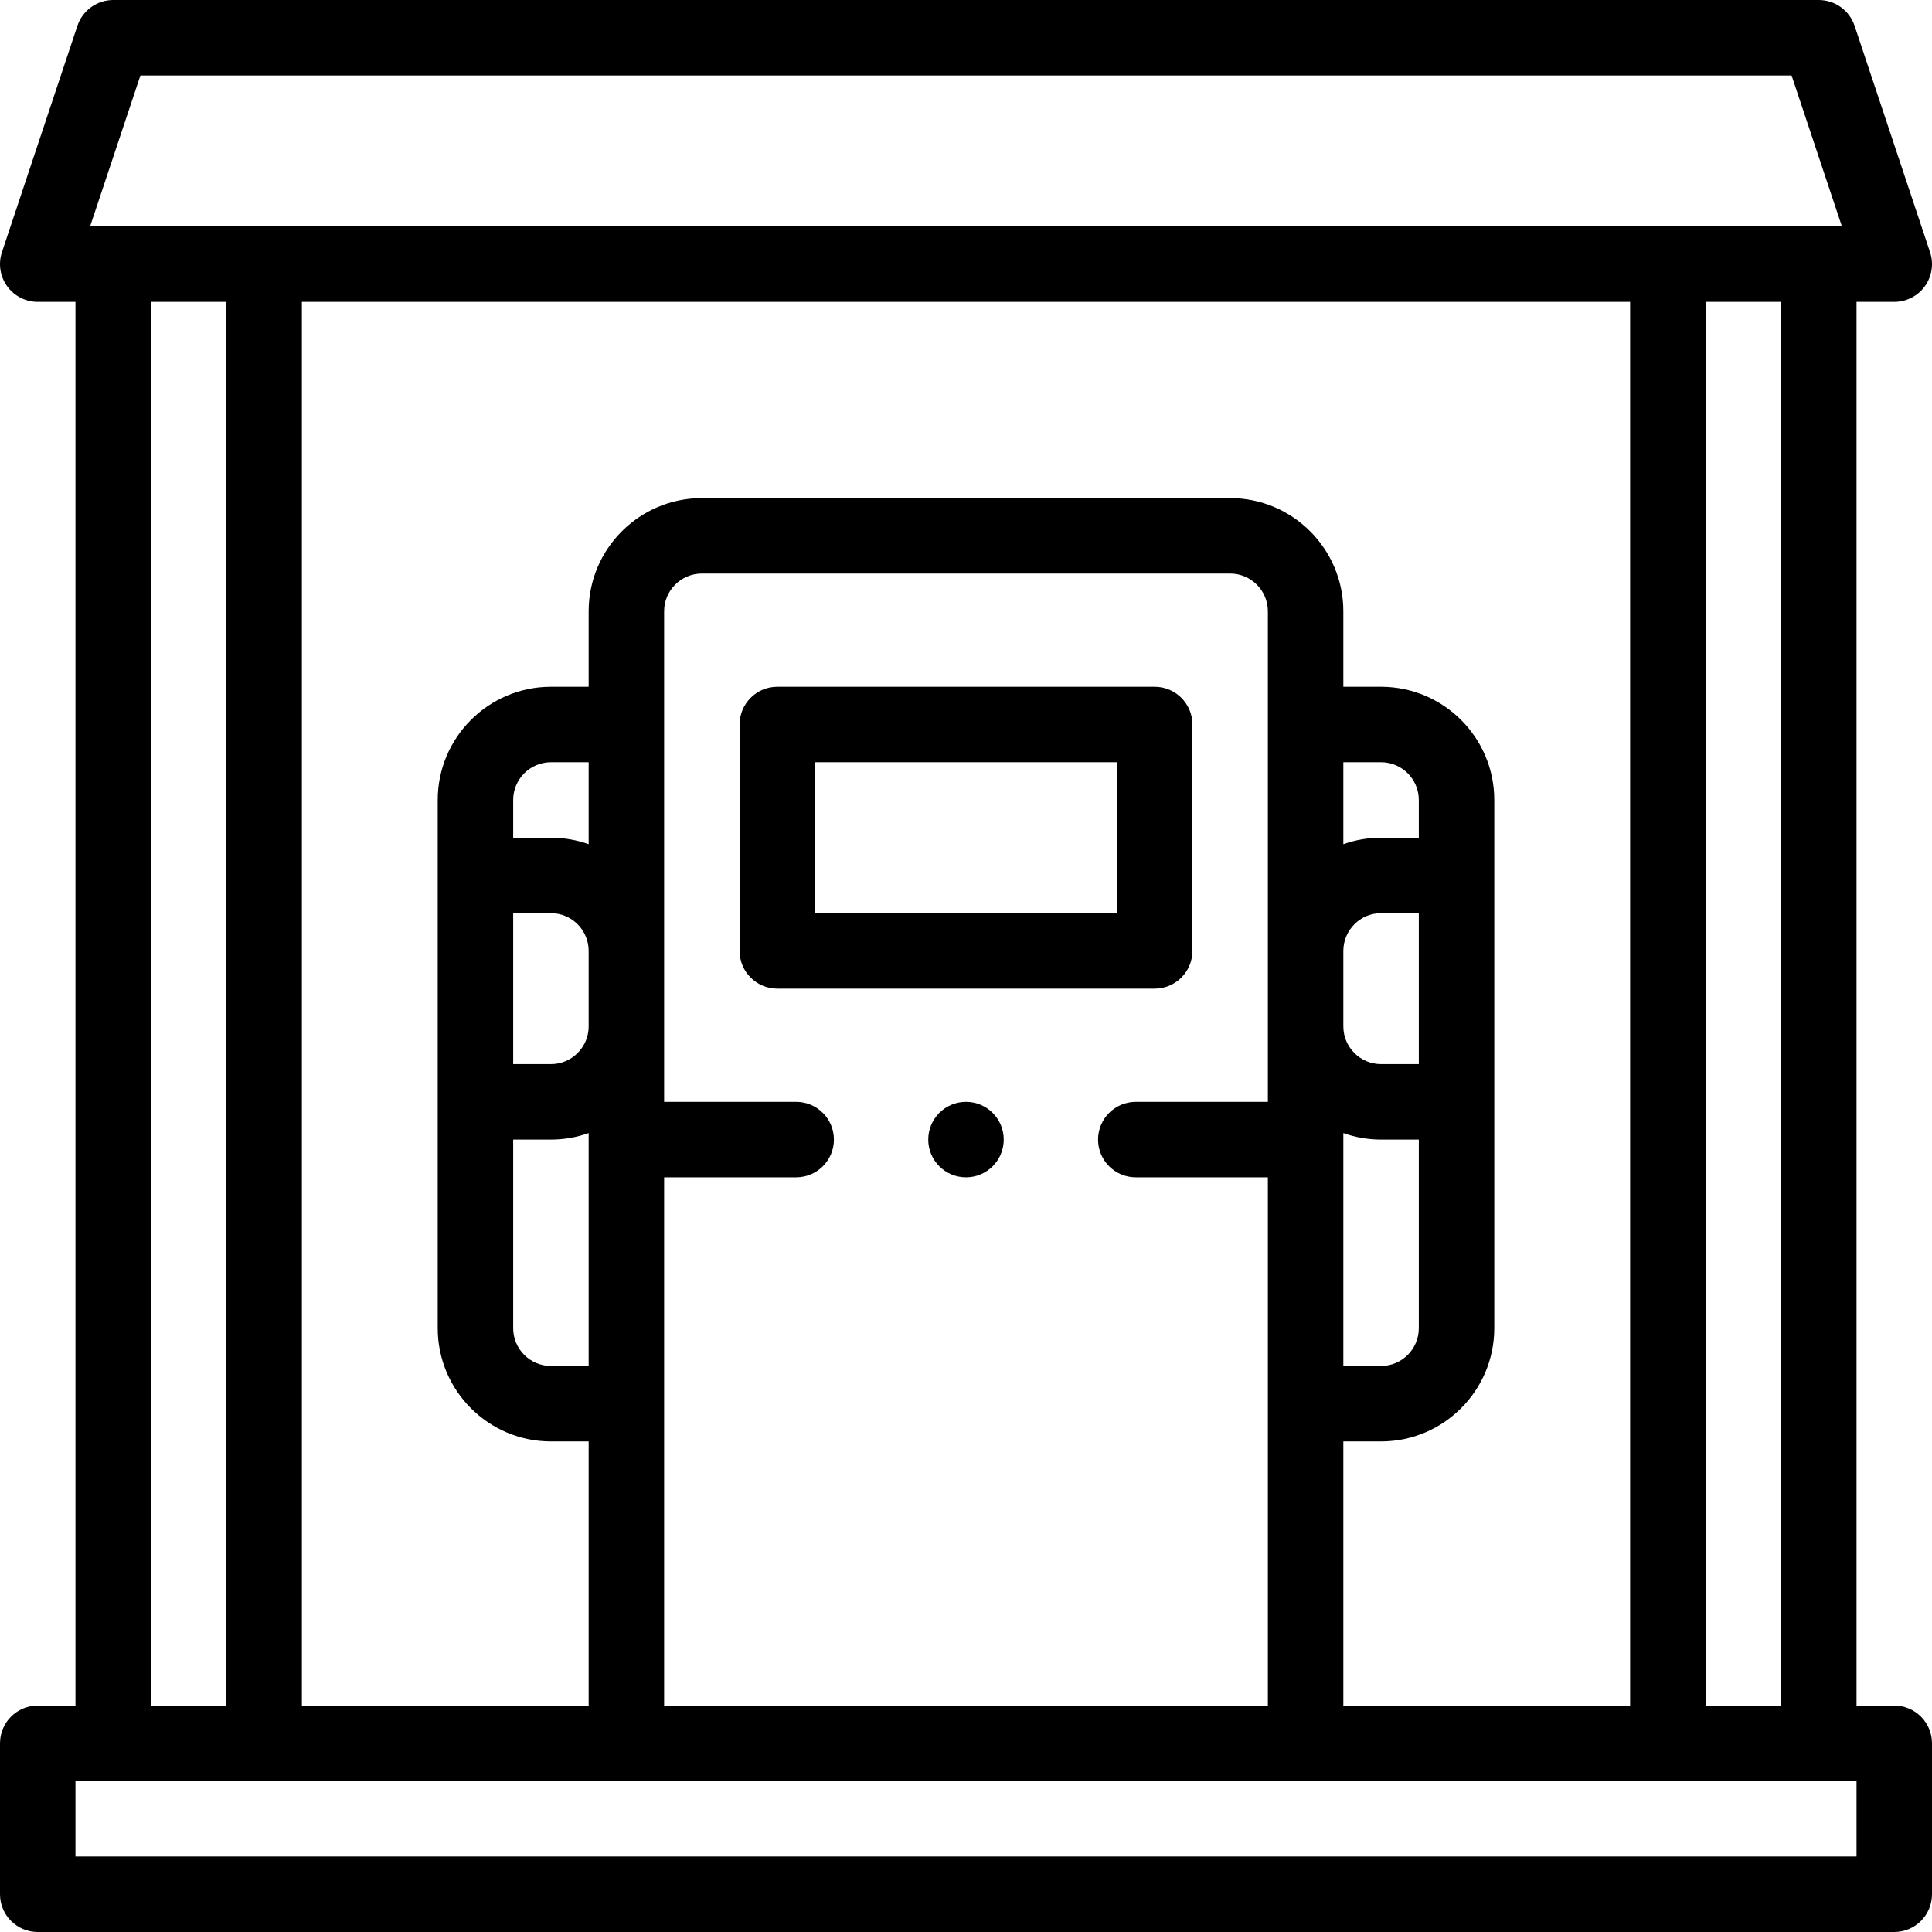 <svg id="Layer_1" enable-background="new 0 0 512 512" height="512" viewBox="0 0 512 512" width="512" xmlns="http://www.w3.org/2000/svg"><g><g><path d="m502 452h-10.001v-371.999h10.001c3.215 0 6.233-1.545 8.112-4.153 1.88-2.608 2.391-5.96 1.375-9.01l-20.001-60.001c-1.361-4.083-5.182-6.837-9.487-6.837h-451.998c-4.305 0-8.126 2.754-9.487 6.837l-20.001 60.001c-1.016 3.05-.505 6.402 1.375 9.01 1.879 2.608 4.897 4.153 8.112 4.153h10.001v371.999h-10.001c-5.522 0-10 4.477-10 10v40c0 5.523 4.478 10 10 10h492c5.522 0 10-4.477 10-10v-40c0-5.523-4.477-10-10-10zm-30.001 0h-20.001v-371.999h20.001zm-335.999-209.998h10c5.514 0 10 4.486 10 10v20c0 5.514-4.486 10-10 10h-10zm20-18.28c-3.13-1.11-6.494-1.72-10-1.72h-10v-10c0-5.514 4.486-10 10-10h10zm-20 78.28h10c3.506 0 6.87-.61 10-1.72v61.716h-10c-5.514 0-10-4.486-10-10zm40 10.001s.001 0 0 0h34.997c5.522 0 10-4.477 10-10s-4.478-10-10-10h-34.996-.001v-130.003c0-5.514 4.486-10 10-10h140c5.514 0 10 4.486 10 10v130.003h-35.003c-5.522 0-10 4.477-10 10s4.478 10 10 10h35.003v139.997h-160zm180-110.001h10c5.514 0 10 4.486 10 10v10h-10c-3.506 0-6.87.61-10 1.72zm20.001 79.981c0 .006-.001.013-.001.019h-10c-5.514 0-10-4.486-10-10v-20c0-5.514 4.486-10 10-10h10zm-20.001 18.298c3.13 1.11 6.494 1.72 10 1.72h10v49.996c0 5.514-4.486 10-10 10h-10zm0 81.716h10c16.542 0 30-13.458 30-30v-69.995-50-20c0-16.542-13.458-30-30-30h-10v-20.002c0-16.542-13.458-30-30-30h-140c-16.542 0-30 13.458-30 30v20.002h-10c-16.542 0-30 13.458-30 30v20 50 69.995c0 16.542 13.458 30 30 30h10v70.003h-75.998v-371.999h351.996v371.999h-75.998zm-318.791-361.997h437.582l13.335 40.001h-464.252zm2.792 60.001h20.001v371.999h-20.001zm451.999 411.999h-472v-20h472z"/><path d="m316 252.001v-60c0-5.523-4.478-10-10-10h-100c-5.522 0-10 4.477-10 10v60c0 5.523 4.478 10 10 10h100c5.523 0 10-4.477 10-10zm-20-10h-80v-40h80z"/><path d="m256 292.003h-.007c-5.522 0-9.996 4.477-9.996 10s4.48 10 10.003 10 10-4.477 10-10-4.477-10-10-10z"/></g></g></svg>